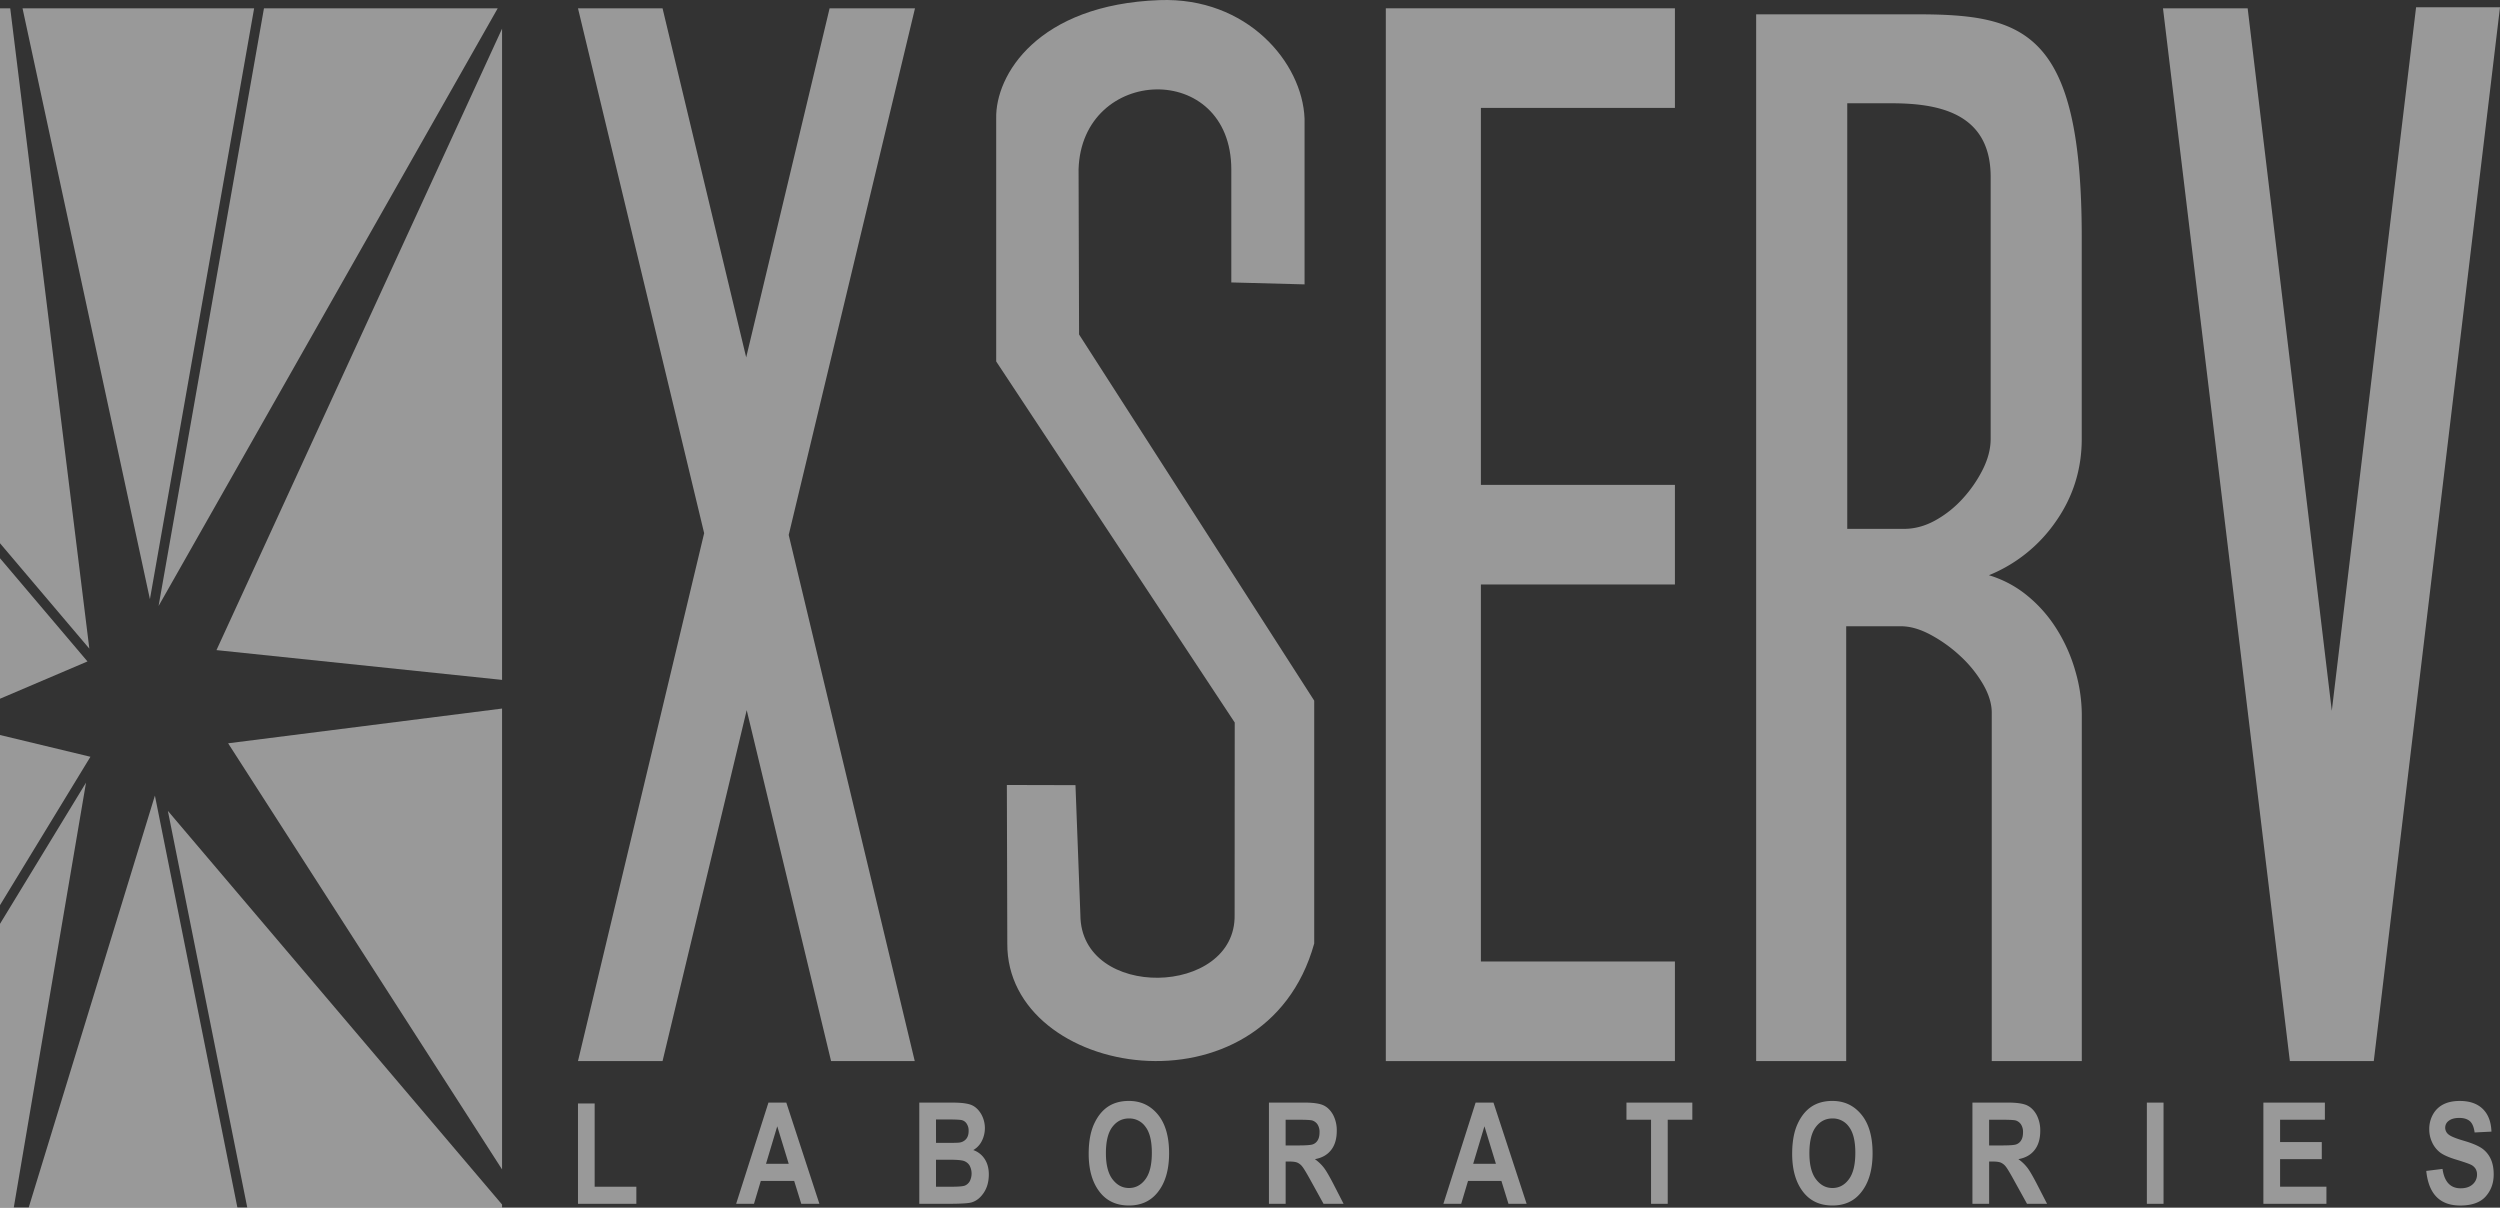 <svg id="logo" xmlns="http://www.w3.org/2000/svg" viewBox="0 0 2708.84 1308.56"><rect x="0" y="0" width="2708.84" height="1308.56" fill="#333333" stroke="none"/><defs><style>.cls-1,.cls-2{fill:#FFFFFF; opacity: 0.5;}.cls-2{fill-rule:evenodd;}</style></defs><g id="mask"><polygon id="_9" data-name="9" class="cls-1" points="93.2 848.03 14.89 1308.56 0 1308.56 0 1001.02 93.2 848.03"/><polygon id="_8" data-name="8" class="cls-1" points="94.78 716.69 0 757.1 0 604.89 94.78 716.69"/><polygon id="_7" data-name="7" class="cls-1" points="96.8 702.82 0 588.63 0 9 11.08 9 96.8 702.82"/><polygon id="_6" data-name="6" class="cls-1" points="97.98 819.99 0 980.8 0 796.41 97.98 819.99"/><polygon id="_5" data-name="5" class="cls-1" points="257.25 1308.56 31.05 1308.56 167.85 862.06 257.25 1308.56"/><polygon id="_4" data-name="4" class="cls-1" points="275.36 9 162.44 649.23 24.41 9 275.36 9"/><polygon id="_3" data-name="3" class="cls-1" points="539.29 9 171.84 656.58 286.02 9 539.29 9"/><polygon id="_2" data-name="2" class="cls-1" points="544 31.09 544 736.68 234.56 704.42 544 31.09"/><polygon id="_1" data-name="1" class="cls-1" points="544 767.75 544 1267.1 247.19 805.39 544 767.75"/><polygon id="_0" data-name="0" class="cls-1" points="544 1305.15 544 1308.56 267.95 1308.56 181.88 878.59 544 1305.15"/></g><g id="text"><g id="LABORATORIES"><path id="S" class="cls-2" d="M2747.58,1318.23c0,9.51-2.94,17.52-8.76,24s-15.06,9.72-27.51,9.72q-33,0-36.78-37.5l17.61-2.16q3,21,19.65,21c5.52,0,9.84-1.44,13-4.29a13.82,13.82,0,0,0,4.74-10.65,11.69,11.69,0,0,0-1.68-6.36,12.11,12.11,0,0,0-5-4.29q-3.37-1.67-16.35-5.64-11.57-3.51-17-7.59a29.21,29.21,0,0,1-8.55-10.8,33,33,0,0,1-3.18-14.4,32,32,0,0,1,4.08-16.14,26.7,26.7,0,0,1,11.28-10.83q7.2-3.64,17.76-3.66c10.59,0,18.87,2.85,24.81,8.61s9.09,14,9.45,24.63l-18.24.9c-.78-5.85-2.52-10-5.19-12.27s-6.42-3.48-11.34-3.48-8.67,1-11.34,3a9.13,9.13,0,0,0-4,7.53,9.33,9.33,0,0,0,3.66,7.44c2.43,2,7.95,4.29,16.56,6.78,9.15,2.67,15.72,5.49,19.8,8.37a28.5,28.5,0,0,1,9.3,11.31C2746.5,1306.05,2747.58,1311.66,2747.58,1318.23Z" transform="translate(-45.58 -45.72)"/><polygon id="E" class="cls-2" points="2520.77 1285.83 2520.77 1304.37 2452.46 1304.37 2452.46 1194.72 2519.09 1194.72 2519.09 1213.26 2470.55 1213.26 2470.55 1237.47 2515.73 1237.47 2515.73 1255.98 2470.55 1255.98 2470.55 1285.83 2520.77 1285.83"/><rect id="I" class="cls-1" x="2326.21" y="1194.72" width="18.06" height="109.65"/><path id="R" class="cls-2" d="M2252.66,1328.7c-4.44-8.55-7.89-14.52-10.44-17.82a45.7,45.7,0,0,0-9.66-9.18q11.39-2,17.55-9.87c4.11-5.22,6.15-12.15,6.15-20.73a35.92,35.92,0,0,0-4-17.46c-2.7-4.83-6.12-8.25-10.32-10.23s-11.16-3-20.94-3h-38.22v109.65h18.09v-45.78h3.75q6.26,0,9.09,1.26a14.1,14.1,0,0,1,5.4,4.47q2.57,3.29,9.63,16.23l13.17,23.82h21.72Zm-38.34-41.85h-13.47V1259h14.22c8.13,0,13,.27,14.73.81a10.8,10.8,0,0,1,5.7,4.41,14.89,14.89,0,0,1,2.1,8.4c0,3.66-.69,6.6-2.1,8.79a9.88,9.88,0,0,1-5.46,4.35C2227.79,1286.52,2222.57,1286.85,2214.32,1286.85Z" transform="translate(-45.58 -45.72)"/><path id="O" class="cls-2" d="M2062.43,1253.34c-8.1-9.84-18.54-14.73-31.41-14.73q-13.27,0-22.65,6.21c-6.21,4.14-11.28,10.44-15.12,18.87s-5.79,19.2-5.79,32.25q0,27,12.84,42.48,11.29,13.5,30.78,13.5t30.63-13.68q12.87-15.43,12.87-43Q2074.58,1268.06,2062.43,1253.34Zm-13.59,70.23c-4.65,6.27-10.59,9.39-17.73,9.39s-13-3.15-17.82-9.45-7.17-15.72-7.17-28.32c0-12.84,2.34-22.29,7-28.41s10.62-9.18,18-9.18a21.35,21.35,0,0,1,17.94,9.12c4.56,6,6.84,15.45,6.84,28.08Q2055.89,1314.24,2048.84,1323.57Z" transform="translate(-45.58 -45.72)"/><polygon id="T" class="cls-2" points="1833.7 1194.72 1833.7 1213.26 1807.03 1213.26 1807.03 1304.37 1788.97 1304.37 1788.97 1213.26 1762.33 1213.26 1762.33 1194.72 1833.7 1194.72"/><path id="A" class="cls-2" d="M1663.81,1240.44h-19.35l-34.92,109.65h19.29l7.41-24.81h36.15l7.68,24.81h19.65Zm-22,66.33,12.21-40.71,12.45,40.71Z" transform="translate(-45.58 -45.72)"/><path id="R-2" data-name="R" class="cls-2" d="M1490.41,1328.7c-4.44-8.58-7.89-14.52-10.44-17.82a45.7,45.7,0,0,0-9.66-9.18q11.39-2,17.55-9.87c4.11-5.22,6.15-12.15,6.15-20.73a35.92,35.92,0,0,0-4-17.46c-2.7-4.83-6.12-8.25-10.32-10.23s-11.16-3-20.94-3h-38.22v109.65h18.09v-45.78h3.75c4.17,0,7.23.42,9.09,1.26a14.1,14.1,0,0,1,5.4,4.47q2.57,3.29,9.66,16.23l13.14,23.82h21.72Zm-38.34-41.85H1438.6V1259h14.22c8.13,0,13,.27,14.73.81a10.8,10.8,0,0,1,5.7,4.41,14.89,14.89,0,0,1,2.1,8.4c0,3.66-.69,6.6-2.1,8.79a9.88,9.88,0,0,1-5.46,4.35C1465.54,1286.49,1460.32,1286.85,1452.07,1286.85Z" transform="translate(-45.58 -45.72)"/><path id="O-2" data-name="O" class="cls-2" d="M1300.18,1253.34c-8.1-9.84-18.54-14.73-31.41-14.73q-13.27,0-22.65,6.21c-6.21,4.14-11.28,10.44-15.12,18.87s-5.79,19.2-5.79,32.25q0,27,12.84,42.48,11.25,13.5,30.78,13.5,19.35,0,30.63-13.68,12.87-15.43,12.87-43Q1312.33,1268.06,1300.18,1253.34Zm-13.56,70.23c-4.68,6.27-10.62,9.39-17.76,9.39s-13-3.15-17.82-9.45-7.17-15.72-7.17-28.32c0-12.84,2.34-22.29,7-28.41s10.62-9.18,18-9.18a21.35,21.35,0,0,1,17.94,9.12c4.59,6,6.84,15.45,6.84,28.08Q1293.64,1314.24,1286.62,1323.57Z" transform="translate(-45.58 -45.72)"/><path id="B" class="cls-2" d="M1112.53,1301.58a24,24,0,0,0-12.39-9.72,23,23,0,0,0,9.09-9.48,30.85,30.85,0,0,0-.63-29.73c-2.73-4.53-6.09-7.71-10.11-9.48s-10.92-2.73-20.73-2.73h-36.09l0,109.65h30.6q19.89,0,25.35-1.35,7.88-1.93,13.62-10.2t5.76-20.22C1117,1311.72,1115.53,1306.17,1112.53,1301.58Zm-52.77-42.9h10.53c9.63,0,15.48.24,17.49.75a8.83,8.83,0,0,1,5.19,3.78,13.37,13.37,0,0,1,2.16,7.92c0,3.66-.87,6.54-2.64,8.67a11.5,11.5,0,0,1-7.29,3.93q-2.57.36-13.41.36h-12Zm36.45,67.17a10.75,10.75,0,0,1-5.28,4.56c-2.13.78-6.87,1.17-14.28,1.17h-16.89v-29.25l14.73,0c7.8,0,13,.45,15.48,1.32a11.88,11.88,0,0,1,6.09,4.77,18.39,18.39,0,0,1,.15,17.46Z" transform="translate(-45.58 -45.72)"/><path id="A-2" data-name="A" class="cls-2" d="M897.57,1240.44H878.22l-35,109.65h19.32l7.41-24.81h36.15l7.68,24.81h19.65Zm-22,66.33,12.18-40.71,12.45,40.71Z" transform="translate(-45.58 -45.72)"/><polygon id="L" class="cls-2" points="689.51 1285.86 689.51 1304.37 626.27 1304.37 626.27 1195.65 644.33 1195.65 644.33 1285.86 689.51 1285.86"/></g><g id="XSERV"><polygon id="V" class="cls-1" points="2708.84 7.89 2572.07 1149.72 2481.14 1149.72 2343.68 9 2435.42 9 2526.59 770.16 2617.91 7.89 2708.84 7.89"/><path id="R-3" data-name="R" class="cls-2" d="M2273.22,610.68c18.66-26.64,28-56.58,28-89.37V302.67c0-225-63-241.44-179.88-241.44H1948.44V1195.44H2046V724.29h59.34q14.89,0,32,9.15a153.7,153.7,0,0,1,32,22.86A131.77,131.77,0,0,1,2194,786.6q9.72,16.56,9.72,31.44v377.4h97.56V820.11a171.7,171.7,0,0,0-6.87-46.86,175,175,0,0,0-20-45.36,147.59,147.59,0,0,0-32-36.6A119.38,119.38,0,0,0,2200.62,669,162.19,162.19,0,0,0,2273.22,610.68Zm-70.68-89.52q0,16.2-8.58,33.33A138.9,138.9,0,0,1,2172.24,586a115.3,115.3,0,0,1-29.73,23.61c-11,6.09-22.35,9.15-33.72,9.15h-61.65V157.62h47.91c50.88,0,107.49,10.38,107.49,79.8Z" transform="translate(-45.58 -45.72)"/><polygon id="E-2" data-name="E" class="cls-1" points="1604.6 116.91 1604.6 525.39 1814.84 525.39 1814.84 633.3 1604.6 633.3 1604.6 1041.81 1814.84 1041.81 1814.84 1149.72 1501.58 1149.72 1501.58 9 1814.84 9 1814.84 116.91 1604.6 116.91"/><path id="S-2" data-name="S" class="cls-2" d="M1469.58,804.9V1068c-53.25,192.09-333.6,146.16-332.55,0l-.48-171.72,74.34.18,5.31,140.61c.36,92.88,168.84,88.71,167.13-.06q0-104.22.12-208.41L1125,437.37V174.24c-1.14-47.31,45.09-123.6,177-128.4,94.74-3.48,154.77,67.53,157.11,128.4V353.85q-39.69-1.08-79.35-2.1V229.32c-.18-118.71-162-112.47-165.51-.24q.27,89.5.54,179.07Q1342.17,606.51,1469.58,804.9Z" transform="translate(-45.58 -45.72)"/><polygon id="X" class="cls-1" points="854.72 580.2 991.16 1149.72 900.5 1149.72 809.09 769.44 717.89 1149.72 626.27 1149.72 762.98 577.71 626.27 9 717.89 9 808.52 387.24 898.91 9 991.43 9 854.72 579.09 854.6 579.63 854.72 580.2"/></g></g></svg>